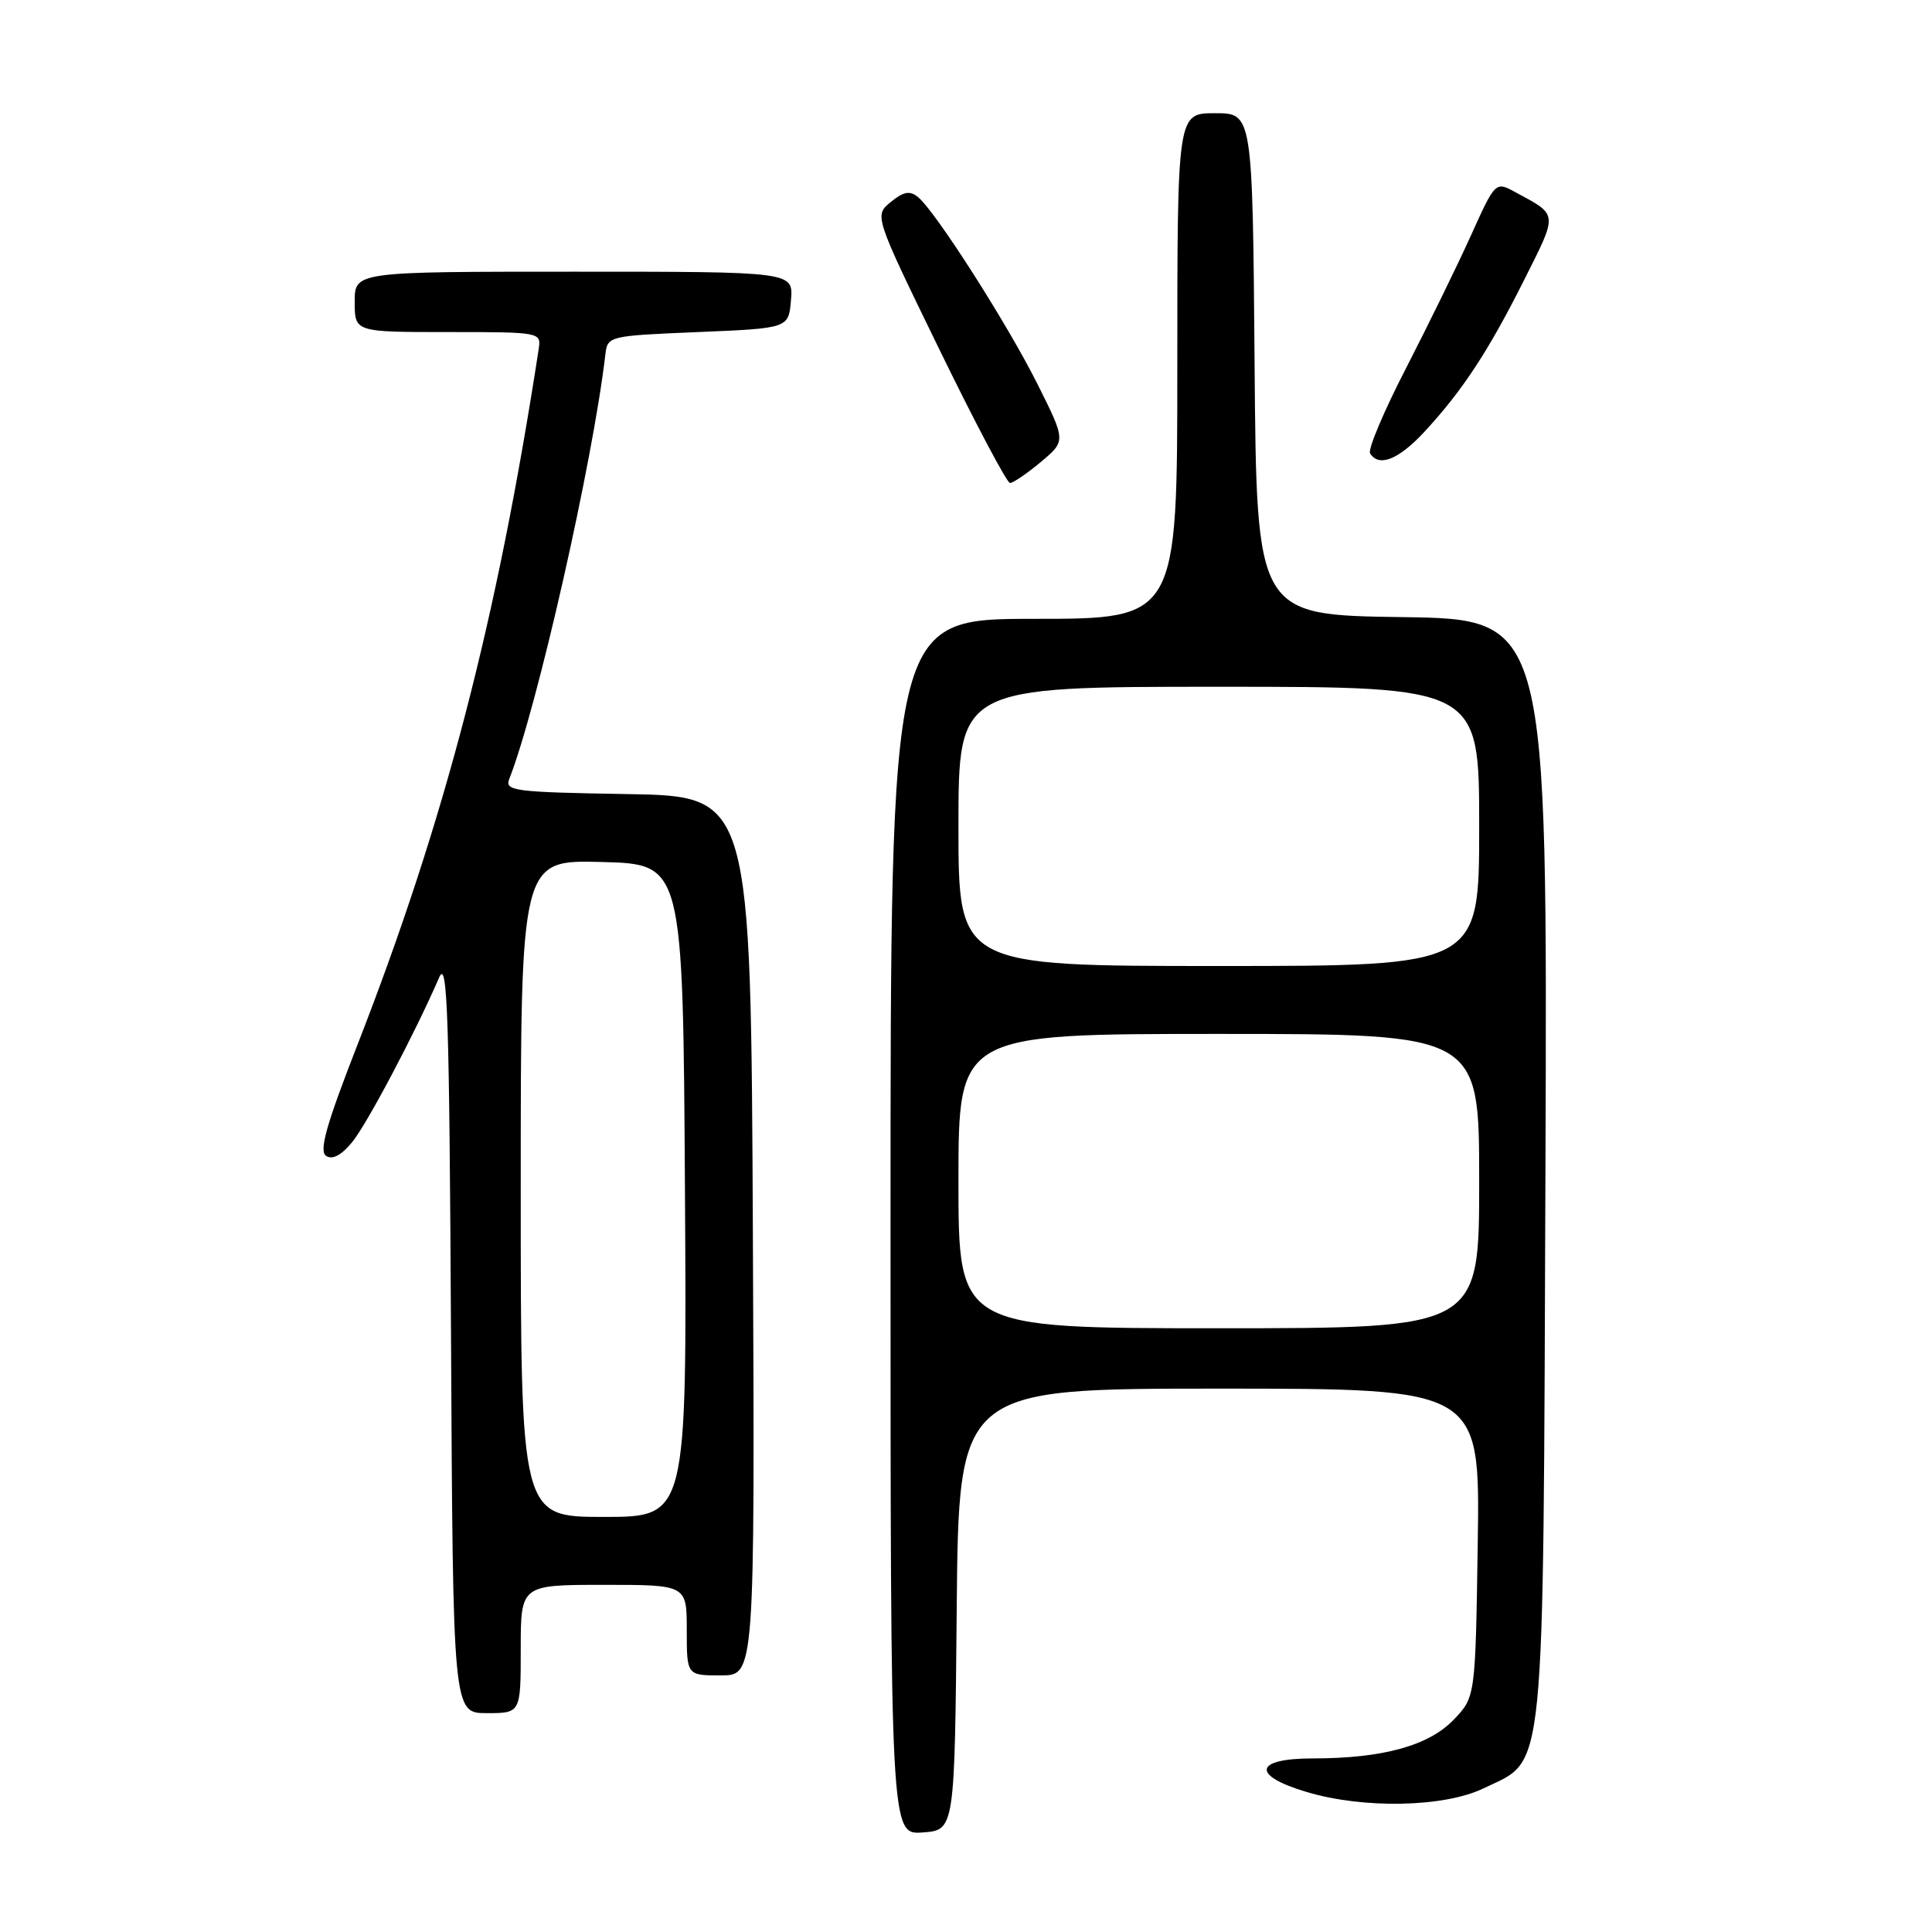 <?xml version="1.0" encoding="UTF-8" standalone="no"?>
<!DOCTYPE svg PUBLIC "-//W3C//DTD SVG 1.1//EN" "http://www.w3.org/Graphics/SVG/1.1/DTD/svg11.dtd" >
<svg xmlns="http://www.w3.org/2000/svg" xmlns:xlink="http://www.w3.org/1999/xlink" version="1.1" viewBox="0 0 256 256">
 <g >
 <path fill="currentColor"
d=" M 126.77 213.25 C 127.03 184.00 127.03 184.00 161.57 184.00 C 196.11 184.00 196.11 184.00 195.81 204.44 C 195.50 224.87 195.50 224.87 192.61 227.88 C 189.31 231.32 183.20 233.00 173.95 233.00 C 166.15 233.00 165.76 235.26 173.18 237.46 C 180.74 239.71 191.39 239.48 196.59 236.96 C 204.89 232.94 204.46 237.24 204.78 154.77 C 205.05 82.04 205.05 82.04 185.78 81.77 C 166.50 81.50 166.50 81.50 166.24 48.25 C 165.97 15.00 165.97 15.00 160.99 15.00 C 156.00 15.00 156.00 15.00 156.00 48.50 C 156.00 82.00 156.00 82.00 137.00 82.00 C 118.00 82.00 118.00 82.00 118.00 162.56 C 118.00 243.11 118.00 243.11 122.25 242.81 C 126.50 242.50 126.50 242.50 126.77 213.25 Z  M 69.00 218.50 C 69.00 210.00 69.00 210.00 80.00 210.00 C 91.00 210.00 91.00 210.00 91.00 216.00 C 91.00 222.00 91.00 222.00 95.51 222.00 C 100.02 222.00 100.02 222.00 99.76 163.75 C 99.50 105.50 99.50 105.50 83.15 105.22 C 68.14 104.97 66.86 104.81 67.48 103.22 C 71.16 93.86 78.55 61.22 80.21 47.00 C 80.50 44.52 80.60 44.50 92.50 44.00 C 104.50 43.50 104.50 43.50 104.81 39.75 C 105.12 36.00 105.12 36.00 76.06 36.00 C 47.00 36.00 47.00 36.00 47.00 40.00 C 47.00 44.00 47.00 44.00 59.36 44.00 C 71.62 44.00 71.72 44.02 71.38 46.25 C 65.85 82.21 58.94 108.74 47.42 138.30 C 43.21 149.08 42.24 152.54 43.22 153.17 C 44.06 153.71 45.25 153.07 46.67 151.33 C 48.66 148.89 55.07 136.75 58.20 129.50 C 59.29 126.98 59.54 134.56 59.76 176.75 C 60.02 227.00 60.02 227.00 64.51 227.00 C 69.00 227.00 69.00 227.00 69.00 218.50 Z  M 137.91 61.22 C 141.24 58.43 141.24 58.43 137.51 50.97 C 133.54 43.01 124.01 28.09 121.67 26.14 C 120.57 25.23 119.77 25.36 118.04 26.76 C 115.83 28.56 115.83 28.56 124.46 46.28 C 129.21 56.03 133.43 64.00 133.83 64.00 C 134.24 64.00 136.08 62.75 137.91 61.22 Z  M 188.71 57.25 C 193.77 51.79 197.20 46.57 201.95 37.11 C 206.46 28.13 206.50 28.55 200.82 25.48 C 198.15 24.02 198.15 24.02 194.88 31.26 C 193.08 35.24 189.21 43.14 186.29 48.82 C 183.36 54.50 181.23 59.56 181.54 60.07 C 182.70 61.94 185.31 60.91 188.71 57.25 Z  M 127.00 156.50 C 127.00 137.00 127.00 137.00 161.50 137.00 C 196.00 137.00 196.00 137.00 196.00 156.50 C 196.00 176.00 196.00 176.00 161.50 176.00 C 127.00 176.00 127.00 176.00 127.00 156.50 Z  M 127.00 109.50 C 127.00 91.00 127.00 91.00 161.50 91.00 C 196.00 91.00 196.00 91.00 196.00 109.50 C 196.00 128.00 196.00 128.00 161.50 128.00 C 127.00 128.00 127.00 128.00 127.00 109.50 Z  M 69.00 157.47 C 69.00 113.93 69.00 113.93 79.75 114.22 C 90.50 114.50 90.50 114.50 90.76 157.75 C 91.02 201.00 91.02 201.00 80.01 201.00 C 69.00 201.00 69.00 201.00 69.00 157.47 Z "/>
</g>
</svg>